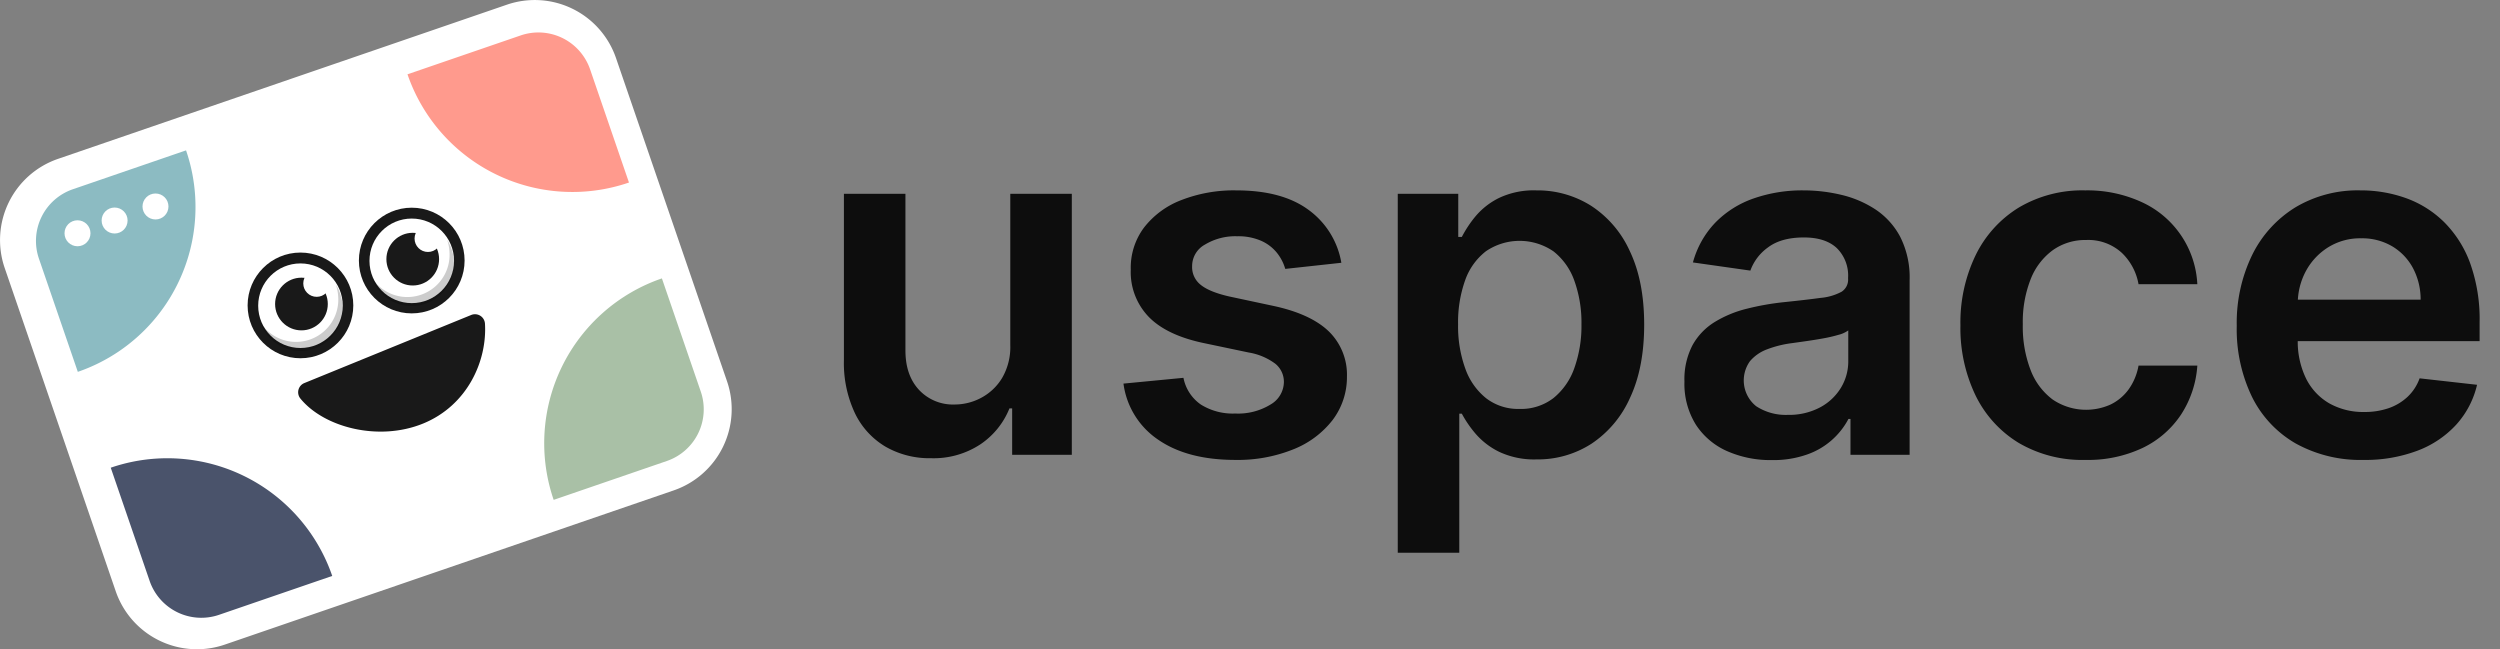 <svg id="Layer_1" data-name="Layer 1" xmlns="http://www.w3.org/2000/svg" viewBox="0 0 598.341 155.394"><rect x="0" y="0" width="598.341" height="155.394" fill="#808080" stroke="none"/><rect x="17.826" y="23.85" width="139.476" height="107.695" rx="12.92" transform="translate(-20.491 32.66) rotate(-18.957)" fill="#fff"/><path d="M161.264,117.364,53.792,154.279a20.553,20.553,0,0,1-26.086-12.747L1.115,64.117A20.554,20.554,0,0,1,13.862,38.031L121.334,1.115A20.554,20.554,0,0,1,147.421,13.863l26.591,77.415A20.554,20.554,0,0,1,161.264,117.364ZM18.807,52.426a5.316,5.316,0,0,0-3.297,6.747l26.591,77.415a5.316,5.316,0,0,0,6.747,3.297L156.32,102.968a5.316,5.316,0,0,0,3.297-6.747L133.026,18.807a5.316,5.316,0,0,0-6.747-3.297Z" fill="#fff"/><path d="M23.793,41.633H52.435a0,0,0,0,1,0,0v0A41.718,41.718,0,0,1,10.717,83.352h0a0,0,0,0,1,0,0V54.709A13.076,13.076,0,0,1,23.793,41.633Z" transform="translate(-18.589 13.647) rotate(-18.957)" fill="#8cbbc2"/><path d="M116.249,9.876h28.642a0,0,0,0,1,0,0v0a41.718,41.718,0,0,1-41.718,41.718h0a0,0,0,0,1,0,0V22.952A13.076,13.076,0,0,1,116.249,9.876Z" transform="translate(112.807 -96.554) rotate(71.043)" fill="#ff9a8d"/><path d="M137.682,72.274h28.642a0,0,0,0,1,0,0v0a41.718,41.718,0,0,1-41.718,41.718h0a0,0,0,0,1,0,0V85.35a13.076,13.076,0,0,1,13.076-13.076Z" transform="translate(313.295 133.959) rotate(161.043)" fill="#a9c0a6"/><path d="M45.226,104.031H73.869a0,0,0,0,1,0,0v0A41.718,41.718,0,0,1,32.15,145.75h0a0,0,0,0,1,0,0V117.107A13.076,13.076,0,0,1,45.226,104.031Z" transform="translate(-47.886 215.597) rotate(-108.957)" fill="#4a536b"/><path d="M72.859,91.673a2.377,2.377,0,0,0-1.006,3.66c5.619,6.957,18.747,10.387,29.4,6.041,10.598-4.324,15.364-14.964,14.816-23.937a2.393,2.393,0,0,0-3.297-2.049" opacity="0.9"/><circle cx="18.549" cy="55.83" r="3.108" fill="#fff"/><circle cx="27.43" cy="52.779" r="3.108" fill="#fff"/><circle cx="37.214" cy="49.419" r="3.108" fill="#fff"/><circle cx="71.91" cy="73.094" r="12.648" opacity="0.9"/><circle cx="71.914" cy="73.167" r="10.121" fill="#fff"/><circle cx="72.148" cy="72.763" r="6.306" opacity="0.9"/><circle cx="75.79" cy="67.837" r="3.206" fill="#fff"/><path d="M80.382,68.146a10.42,10.42,0,0,1,.559,2.833,10.118,10.118,0,0,1-18.649,6.13,10.127,10.127,0,0,0,19.697-3.962A10.346,10.346,0,0,0,80.382,68.146Z" opacity="0.2"/><circle cx="98.545" cy="62.356" r="12.648" opacity="0.9"/><circle cx="98.549" cy="62.429" r="10.121" fill="#fff"/><circle cx="98.783" cy="62.025" r="6.306" opacity="0.9"/><circle cx="102.425" cy="57.099" r="3.206" fill="#fff"/><path d="M107.017,57.408a10.419,10.419,0,0,1,.559,2.833,10.118,10.118,0,0,1-18.65,6.129,10.127,10.127,0,0,0,19.697-3.962A10.348,10.348,0,0,0,107.017,57.408Z" opacity="0.2"/><g opacity="0.9"><path d="M241.799,82.578V46.379h14.724v62.475H242.246V97.749h-.65a18.825,18.825,0,0,1-6.934,8.582,20.331,20.331,0,0,1-11.857,3.335,21.082,21.082,0,0,1-10.84-2.746,18.74,18.74,0,0,1-7.342-8.013,28.172,28.172,0,0,1-2.644-12.751V46.379H216.703V83.88q0,5.939,3.254,9.436a11.119,11.119,0,0,0,8.542,3.498,13.504,13.504,0,0,0,6.304-1.586,12.921,12.921,0,0,0,5.023-4.739A14.657,14.657,0,0,0,241.799,82.578Z"/><path d="M321.031,62.892l-13.423,1.464a10.963,10.963,0,0,0-1.973-3.823,10.082,10.082,0,0,0-3.762-2.888,13.632,13.632,0,0,0-5.776-1.099,14.014,14.014,0,0,0-7.707,1.993,5.855,5.855,0,0,0-3.071,5.165,5.381,5.381,0,0,0,2.014,4.434q2.054,1.708,6.812,2.807l10.657,2.277q8.865,1.912,13.198,6.061a14.483,14.483,0,0,1,4.372,10.86,16.972,16.972,0,0,1-3.437,10.392,22.252,22.252,0,0,1-9.416,7.016,35.541,35.541,0,0,1-13.829,2.522q-11.47,0-18.466-4.82a19.223,19.223,0,0,1-8.338-13.443l14.357-1.383a10.119,10.119,0,0,0,4.149,6.386A14.414,14.414,0,0,0,295.65,98.97a14.835,14.835,0,0,0,8.44-2.156,6.303,6.303,0,0,0,3.192-5.328,5.572,5.572,0,0,0-2.054-4.434,14.66,14.66,0,0,0-6.365-2.684l-10.657-2.237q-8.988-1.871-13.3-6.325a15.422,15.422,0,0,1-4.271-11.287,16.018,16.018,0,0,1,3.152-10.026,20.557,20.557,0,0,1,8.907-6.589,34.653,34.653,0,0,1,13.198-2.338q10.982,0,17.307,4.677A19.706,19.706,0,0,1,321.031,62.892Z"/><path d="M334.534,132.282V46.379h14.48V56.71h.855a27.688,27.688,0,0,1,3.213-4.861,17.403,17.403,0,0,1,5.613-4.433,19.409,19.409,0,0,1,9.029-1.851,24.012,24.012,0,0,1,13.077,3.681,25.381,25.381,0,0,1,9.273,10.86q3.437,7.179,3.437,17.591,0,10.291-3.376,17.49a25.704,25.704,0,0,1-9.192,10.982,23.638,23.638,0,0,1-13.178,3.783,19.659,19.659,0,0,1-8.907-1.79,17.714,17.714,0,0,1-5.675-4.332,26.767,26.767,0,0,1-3.314-4.82h-.61v33.272Zm14.44-54.666a29.822,29.822,0,0,0,1.728,10.616,15.823,15.823,0,0,0,5.003,7.098,12.571,12.571,0,0,0,7.951,2.542,12.712,12.712,0,0,0,8.176-2.623,16.045,16.045,0,0,0,4.982-7.199,30.024,30.024,0,0,0,1.688-10.433,29.712,29.712,0,0,0-1.667-10.331,15.512,15.512,0,0,0-4.963-7.078,14.317,14.317,0,0,0-16.229-.081,15.124,15.124,0,0,0-4.982,6.955A29.821,29.821,0,0,0,348.974,77.616Z"/><path d="M424.055,110.114a25.702,25.702,0,0,1-10.677-2.135,17.17,17.17,0,0,1-7.484-6.325,18.451,18.451,0,0,1-2.745-10.331A17.612,17.612,0,0,1,405.1,82.578a15.112,15.112,0,0,1,5.328-5.531,27.266,27.266,0,0,1,7.627-3.152,63.126,63.126,0,0,1,8.806-1.566q5.49-.569,8.907-1.037a12.904,12.904,0,0,0,4.982-1.464,3.423,3.423,0,0,0,1.566-3.112v-.244a9.219,9.219,0,0,0-2.726-7.118q-2.725-2.521-7.85-2.522-5.41,0-8.562,2.359a11.672,11.672,0,0,0-4.251,5.572l-13.747-1.952a22.091,22.091,0,0,1,5.368-9.538,23.671,23.671,0,0,1,9.152-5.776,35.345,35.345,0,0,1,11.958-1.932,38.969,38.969,0,0,1,8.988,1.057A25.583,25.583,0,0,1,448.825,50.1a17.914,17.914,0,0,1,5.959,6.569,21.506,21.506,0,0,1,2.257,10.372v41.812H442.887v-8.582h-.488a17.774,17.774,0,0,1-9.822,8.48A24.277,24.277,0,0,1,424.055,110.114Zm3.823-10.819a15.861,15.861,0,0,0,7.688-1.77,12.945,12.945,0,0,0,5.023-4.698,12.121,12.121,0,0,0,1.77-6.386V79.08a6.92,6.92,0,0,1-2.339,1.057,34.514,34.514,0,0,1-3.682.855q-2.033.365-4.026.65t-3.457.488a25.726,25.726,0,0,0-5.897,1.464,9.885,9.885,0,0,0-4.108,2.827,7.886,7.886,0,0,0,1.464,10.799A12.911,12.911,0,0,0,427.878,99.295Z"/><path d="M499.137,110.074a30.079,30.079,0,0,1-16.046-4.108,27.227,27.227,0,0,1-10.29-11.369,37.21,37.21,0,0,1-3.6-16.737,37.042,37.042,0,0,1,3.66-16.819,27.448,27.448,0,0,1,10.352-11.389,29.796,29.796,0,0,1,15.843-4.087A31.129,31.129,0,0,1,512.54,48.351a22.805,22.805,0,0,1,13.361,19.666H511.828a13.616,13.616,0,0,0-4.047-7.545,11.873,11.873,0,0,0-8.521-3.03,13.372,13.372,0,0,0-7.931,2.42,15.633,15.633,0,0,0-5.309,6.935A27.94,27.94,0,0,0,484.13,77.616,28.923,28.923,0,0,0,486,88.578a15.797,15.797,0,0,0,5.268,7.037,14.266,14.266,0,0,0,13.829,1.22,11.556,11.556,0,0,0,4.332-3.6A13.904,13.904,0,0,0,511.828,87.5h14.073a24.415,24.415,0,0,1-3.904,11.734,22.927,22.927,0,0,1-9.192,7.972A30.574,30.574,0,0,1,499.137,110.074Z"/><path d="M565.68,110.074a31.929,31.929,0,0,1-16.209-3.925,26.25,26.25,0,0,1-10.474-11.145,37.196,37.196,0,0,1-3.66-17.022,37.152,37.152,0,0,1,3.681-16.941,27.711,27.711,0,0,1,10.312-11.389,29.078,29.078,0,0,1,15.577-4.087,32.015,32.015,0,0,1,10.921,1.851,25.087,25.087,0,0,1,9.111,5.714,26.876,26.876,0,0,1,6.243,9.823A39.693,39.693,0,0,1,593.46,77.128v4.515h-51.209V71.718h37.095a15.973,15.973,0,0,0-1.83-7.545,13.402,13.402,0,0,0-4.982-5.227A14.178,14.178,0,0,0,565.11,57.035a14.444,14.444,0,0,0-7.932,2.176,15.176,15.176,0,0,0-5.308,5.694,16.37,16.37,0,0,0-1.933,7.707v8.664a20.225,20.225,0,0,0,1.993,9.335,14.057,14.057,0,0,0,5.572,5.938,16.536,16.536,0,0,0,8.379,2.054,17.447,17.447,0,0,0,5.816-.915,12.654,12.654,0,0,0,4.515-2.705,11.339,11.339,0,0,0,2.888-4.434l13.748,1.545a21.393,21.393,0,0,1-4.942,9.498,24.067,24.067,0,0,1-9.294,6.264A35.24,35.24,0,0,1,565.68,110.074Z"/></g></svg>